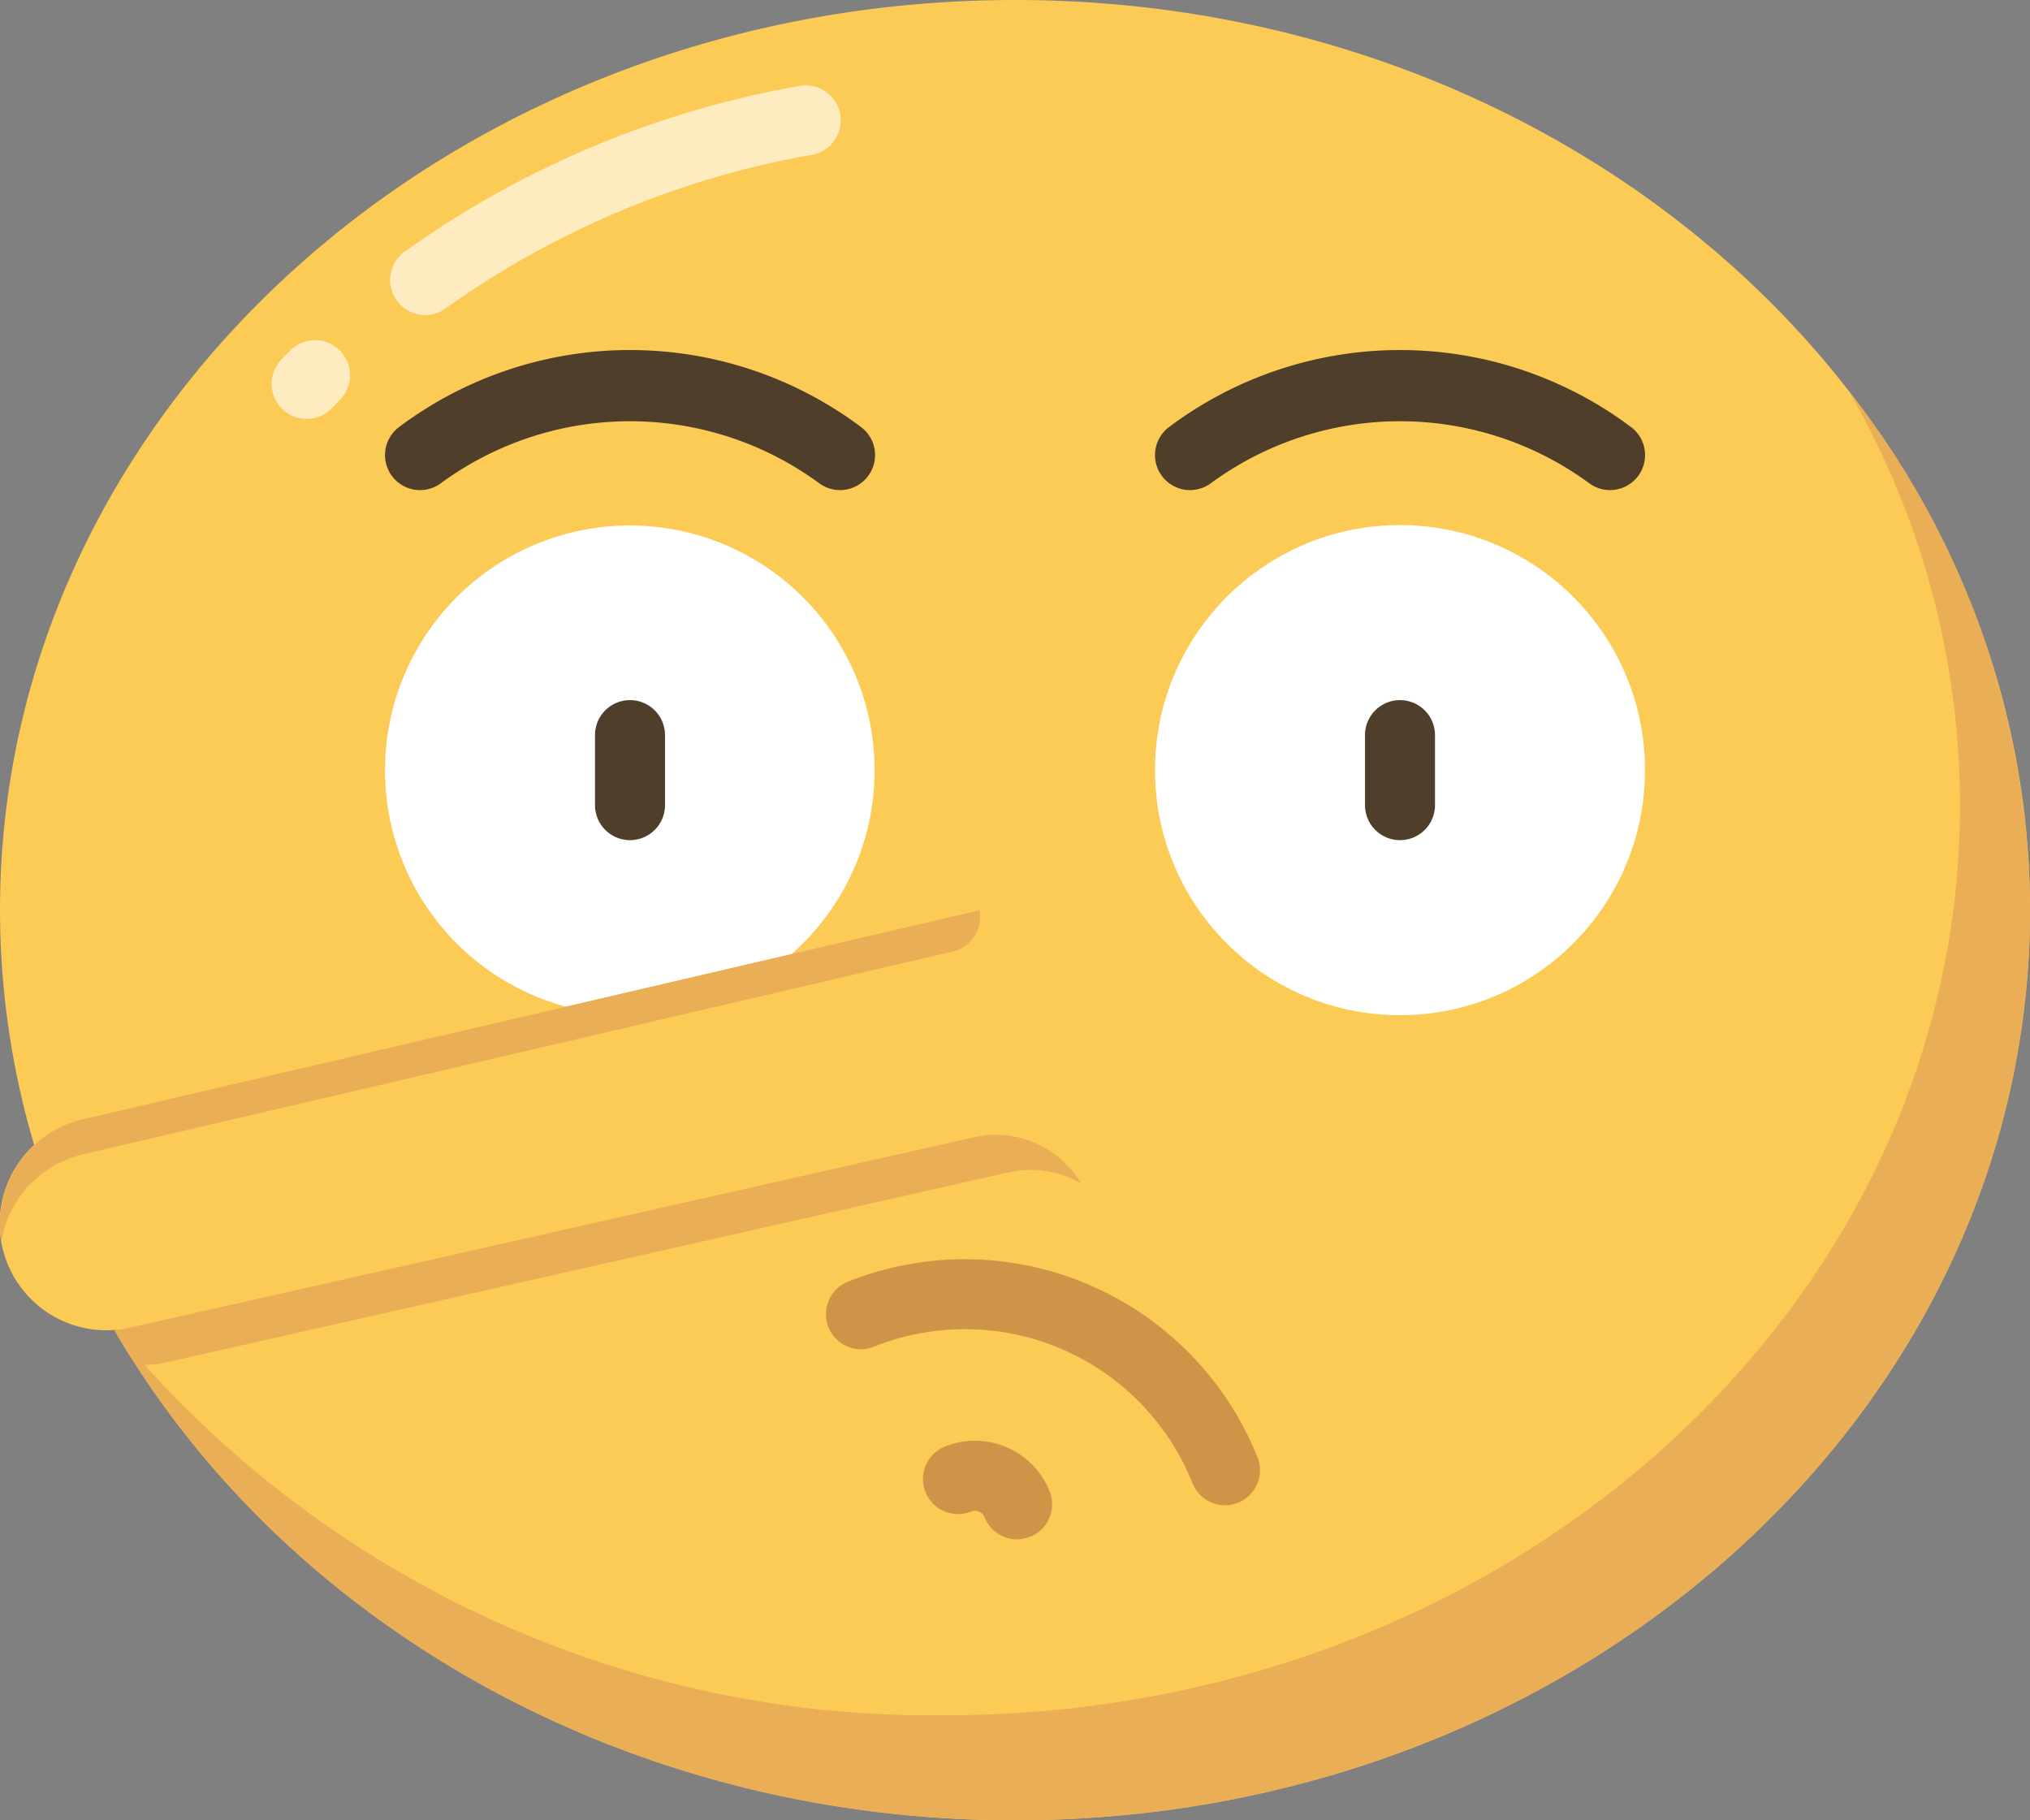 <svg viewBox="0 0 58 52" xmlns="http://www.w3.org/2000/svg"><rect x="0" y="0" width="58" height="52" fill="#808080" stroke="none"/><g><g fill="none" transform="translate(-1)"><path d="M59 26c0 14.36-12.98 26-29 26-10.74 0-20.11-5.23-25.12-13.01-.22-.323-.424-.657-.61-1A23.7 23.7 0 0 1 1 26C1 11.64 13.98 0 30 0s29 11.64 29 26z" fill="#fccb55"></path><circle cx="41" cy="22" fill="#ffffff" r="7"></circle><path d="M23.61 27.26a6.994 6.994 0 1 0-6.43 1.5z" fill="#ffffff"></path><path d="M29 26 3.432 31.964a3.049 3.049 0 0 0 1.216 5.976l24.174-5.449A2.85 2.85 0 0 1 32 34" fill="#fccb55"></path><path d="M36 43a1 1 0 0 1-.929-.629 7 7 0 0 0-9.1-3.9 1 1 0 0 1-.743-1.858 9.012 9.012 0 0 1 11.7 5.015A1 1 0 0 1 36 43zM30.062 43.976a1 1 0 0 1-.929-.629.3.3 0 0 0-.39-.167A1 1 0 0 1 28 41.322a2.3 2.3 0 0 1 2.99 1.278 1 1 0 0 1-.928 1.372z" fill="#ce9549"></path><g fill="#4f3e29"><path d="M41 24a1 1 0 0 1-1-1v-2a1 1 0 0 1 2 0v2a1 1 0 0 1-1 1zM47 14a.994.994 0 0 1-.589-.192 9.134 9.134 0 0 0-10.82 0 1 1 0 1 1-1.18-1.616 11 11 0 0 1 13.18 0A1 1 0 0 1 47 14zM19 24a1 1 0 0 1-1-1v-2a1 1 0 0 1 2 0v2a1 1 0 0 1-1 1zM25 14a.994.994 0 0 1-.589-.192 9.134 9.134 0 0 0-10.82 0 1 1 0 0 1-1.18-1.616 11 11 0 0 1 13.18 0A1 1 0 0 1 25 14z" fill="#4f3e29"></path></g><path d="M13.149 9a1 1 0 0 1-.587-1.811 27.622 27.622 0 0 1 11.261-4.731 1 1 0 1 1 .354 1.968A25.607 25.607 0 0 0 13.734 8.81a.994.994 0 0 1-.585.19zM9.761 11.966a1 1 0 0 1-.728-1.686l.252-.262a1 1 0 1 1 1.43 1.4l-.226.235a1 1 0 0 1-.728.313z" fill="#ffebc0"></path><path d="M59 26c0 14.36-12.98 26-29 26-10.74 0-20.12-5.23-25.12-13.01-.21-.33-.42-.66-.61-1h.03c.27.34.55.67.83 1A30.231 30.231 0 0 0 28 49c16.02 0 29-11.64 29-26a23.677 23.677 0 0 0-3.17-11.82A24.056 24.056 0 0 1 59 26z" fill="#eaae57"></path><path d="M29 26.206a1 1 0 0 1-.773.974L3.43 32.96a3.083 3.083 0 0 0-2.39 2.49 3.062 3.062 0 0 1 2.39-3.49L29 26zM31.89 33.81a2.847 2.847 0 0 0-2.07-.32L5.65 38.94a3.052 3.052 0 0 1-.52.05.22.22 0 0 1-.08.01.97.97 0 0 1-.17-.01c-.21-.33-.42-.66-.61-1h.03c.118-.007.235-.024.35-.05l24.17-5.45a2.831 2.831 0 0 1 3.07 1.32z" fill="#eaae57"></path></g></g></svg>